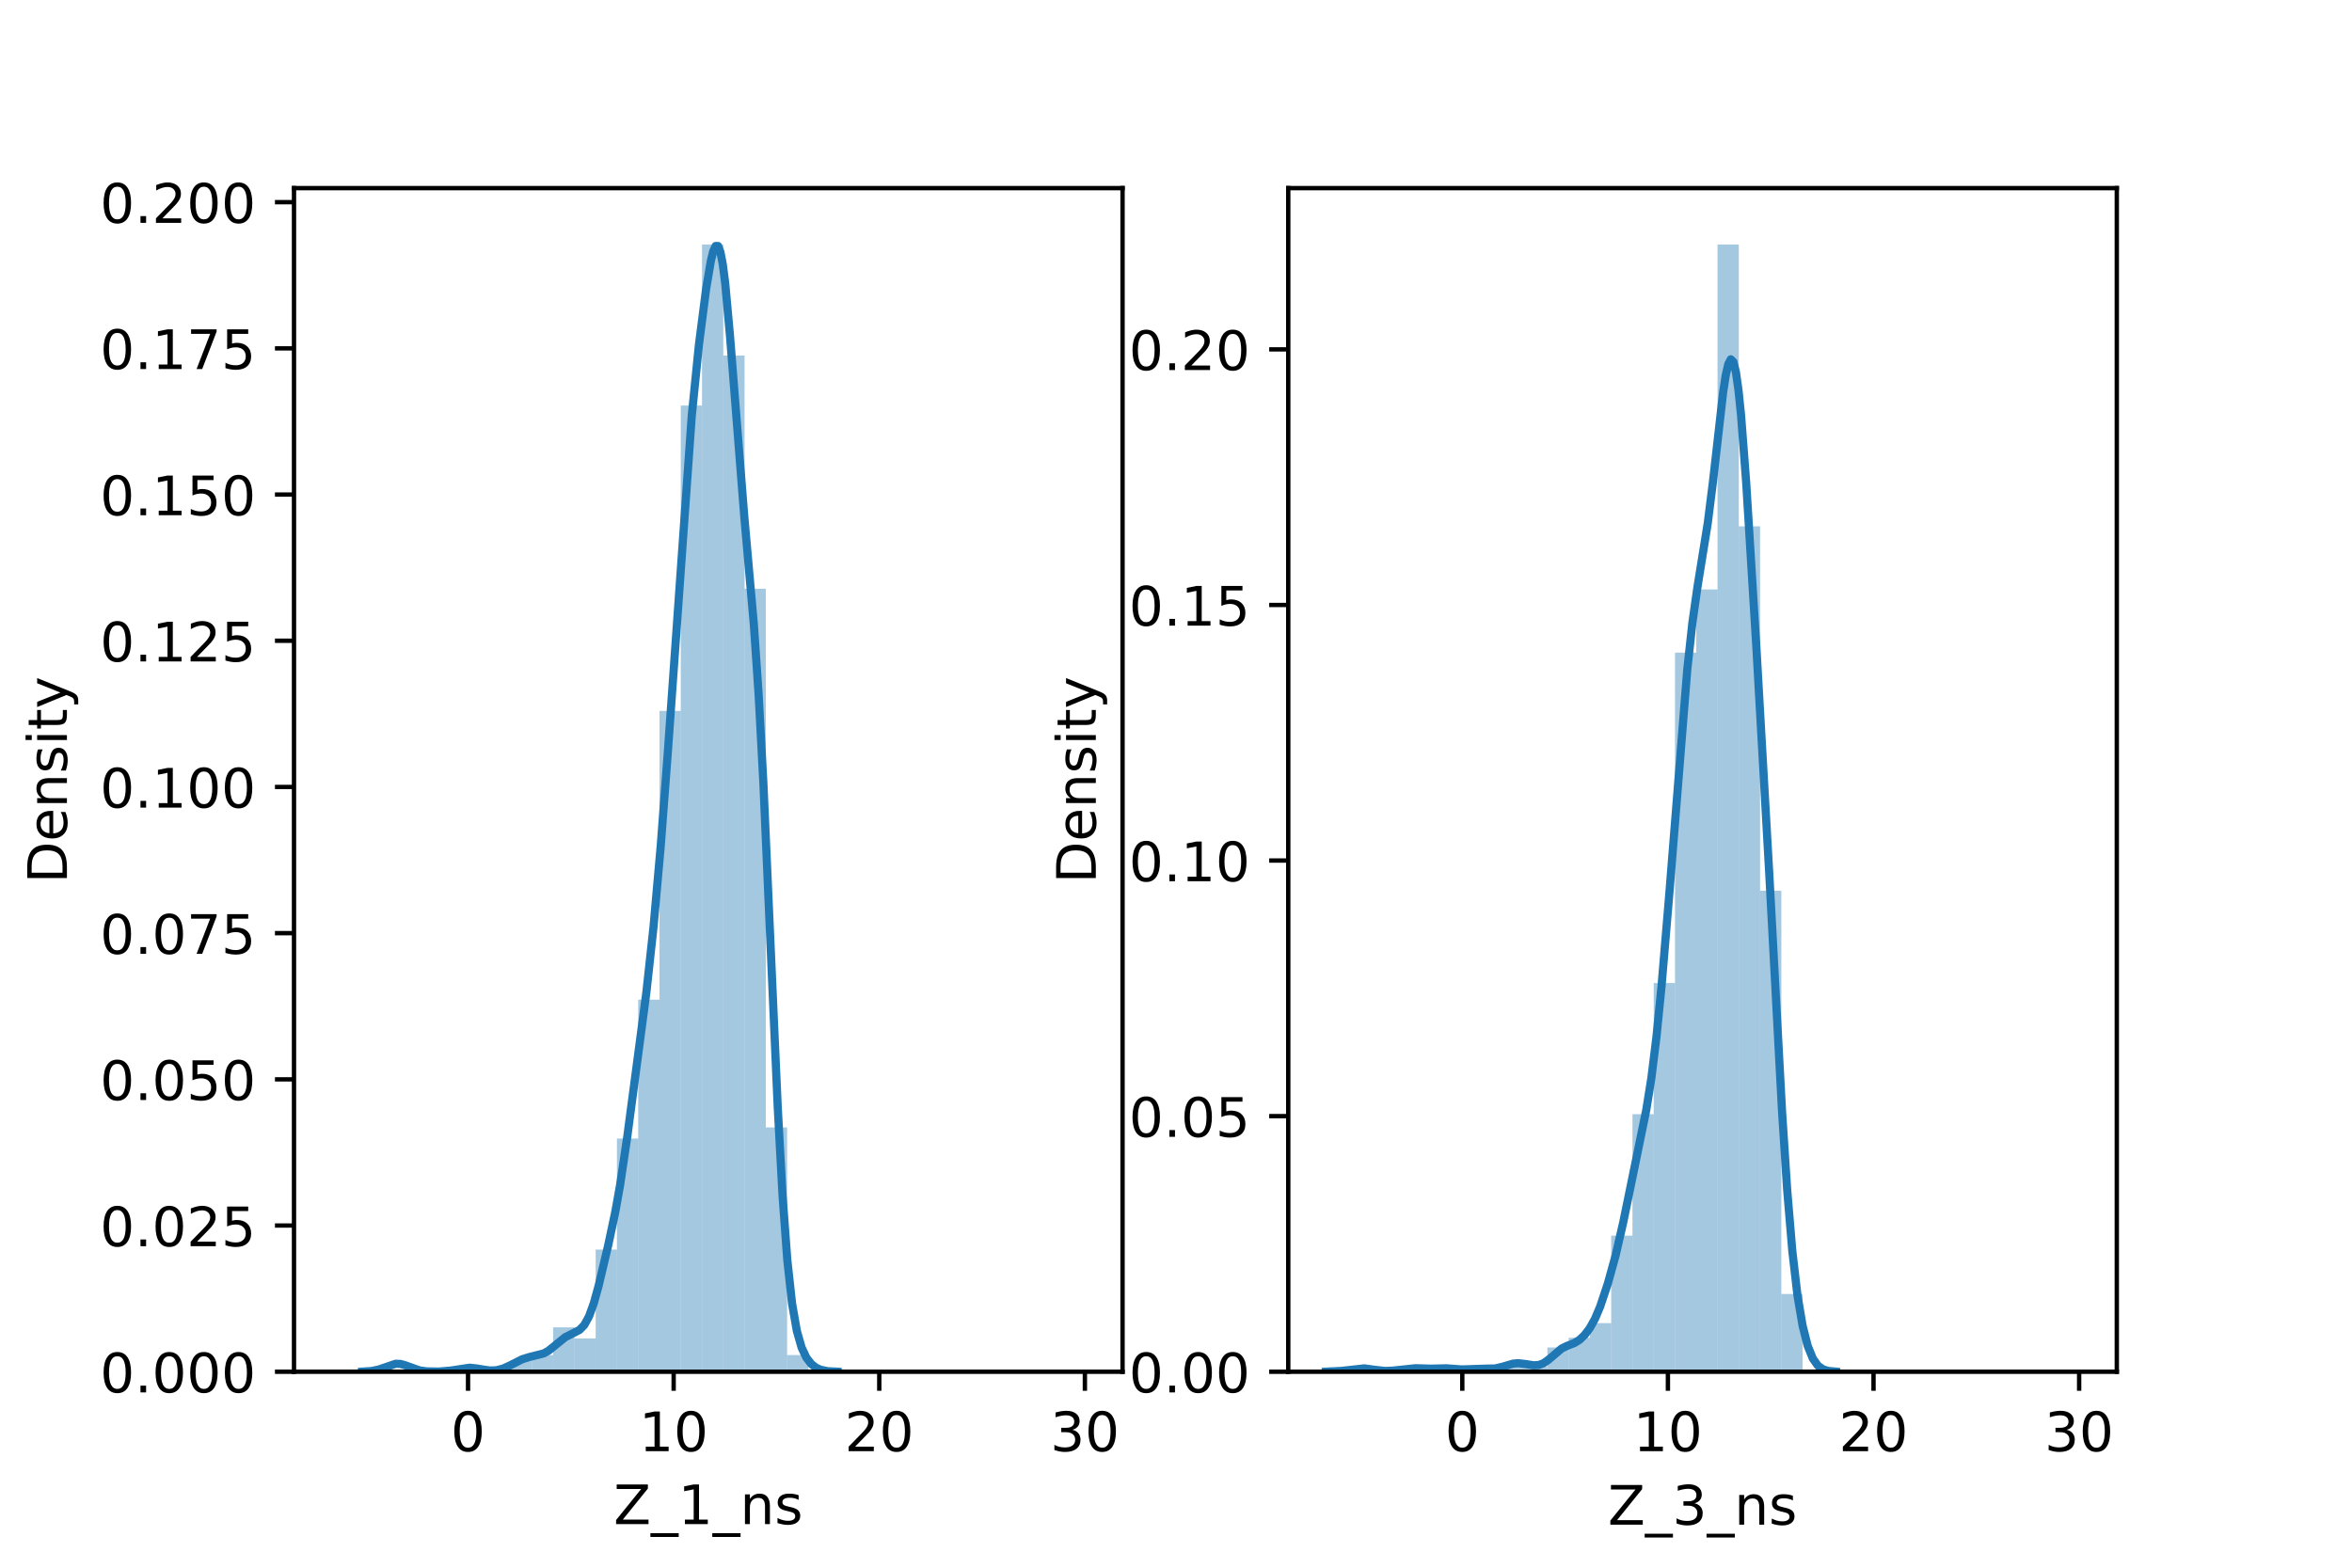 <?xml version="1.0" encoding="utf-8" standalone="no"?>
<!DOCTYPE svg PUBLIC "-//W3C//DTD SVG 1.1//EN"
  "http://www.w3.org/Graphics/SVG/1.1/DTD/svg11.dtd">
<!-- Created with matplotlib (https://matplotlib.org/) -->
<svg height="288pt" version="1.1" viewBox="0 0 432 288" width="432pt" xmlns="http://www.w3.org/2000/svg" xmlns:xlink="http://www.w3.org/1999/xlink">
 <defs>
  <style type="text/css">*{stroke-linecap:butt;stroke-linejoin:round;}</style>
 </defs>
 <g id="figure_1">
  <g id="patch_1">
   <path d="M 0 288 
L 432 288 
L 432 0 
L 0 0 
z
" style="fill:#ffffff;"/>
  </g>
  <g id="axes_1">
   <g id="patch_2">
    <path d="M 54 252 
L 206.182 252 
L 206.182 34.56 
L 54 34.56 
z
" style="fill:#ffffff;"/>
   </g>
   <g id="patch_3">
    <path clip-path="url(#p57e8975f72)" d="M 85.966 252 
L 89.873 252 
L 89.873 250.98 
L 85.966 250.98 
z
" style="fill:#1f77b4;opacity:0.4;"/>
   </g>
   <g id="patch_4">
    <path clip-path="url(#p57e8975f72)" d="M 89.873 252 
L 93.78 252 
L 93.78 252 
L 89.873 252 
z
" style="fill:#1f77b4;opacity:0.4;"/>
   </g>
   <g id="patch_5">
    <path clip-path="url(#p57e8975f72)" d="M 93.78 252 
L 97.687 252 
L 97.687 249.96 
L 93.78 249.96 
z
" style="fill:#1f77b4;opacity:0.4;"/>
   </g>
   <g id="patch_6">
    <path clip-path="url(#p57e8975f72)" d="M 97.687 252 
L 101.594 252 
L 101.594 248.94 
L 97.687 248.94 
z
" style="fill:#1f77b4;opacity:0.4;"/>
   </g>
   <g id="patch_7">
    <path clip-path="url(#p57e8975f72)" d="M 101.594 252 
L 105.5 252 
L 105.5 243.839 
L 101.594 243.839 
z
" style="fill:#1f77b4;opacity:0.4;"/>
   </g>
   <g id="patch_8">
    <path clip-path="url(#p57e8975f72)" d="M 105.5 252 
L 109.407 252 
L 109.407 245.879 
L 105.5 245.879 
z
" style="fill:#1f77b4;opacity:0.4;"/>
   </g>
   <g id="patch_9">
    <path clip-path="url(#p57e8975f72)" d="M 109.407 252 
L 113.314 252 
L 113.314 229.557 
L 109.407 229.557 
z
" style="fill:#1f77b4;opacity:0.4;"/>
   </g>
   <g id="patch_10">
    <path clip-path="url(#p57e8975f72)" d="M 113.314 252 
L 117.221 252 
L 117.221 209.155 
L 113.314 209.155 
z
" style="fill:#1f77b4;opacity:0.4;"/>
   </g>
   <g id="patch_11">
    <path clip-path="url(#p57e8975f72)" d="M 117.221 252 
L 121.128 252 
L 121.128 183.652 
L 117.221 183.652 
z
" style="fill:#1f77b4;opacity:0.4;"/>
   </g>
   <g id="patch_12">
    <path clip-path="url(#p57e8975f72)" d="M 121.128 252 
L 125.035 252 
L 125.035 130.605 
L 121.128 130.605 
z
" style="fill:#1f77b4;opacity:0.4;"/>
   </g>
   <g id="patch_13">
    <path clip-path="url(#p57e8975f72)" d="M 125.035 252 
L 128.941 252 
L 128.941 74.498 
L 125.035 74.498 
z
" style="fill:#1f77b4;opacity:0.4;"/>
   </g>
   <g id="patch_14">
    <path clip-path="url(#p57e8975f72)" d="M 128.941 252 
L 132.848 252 
L 132.848 44.914 
L 128.941 44.914 
z
" style="fill:#1f77b4;opacity:0.4;"/>
   </g>
   <g id="patch_15">
    <path clip-path="url(#p57e8975f72)" d="M 132.848 252 
L 136.755 252 
L 136.755 65.317 
L 132.848 65.317 
z
" style="fill:#1f77b4;opacity:0.4;"/>
   </g>
   <g id="patch_16">
    <path clip-path="url(#p57e8975f72)" d="M 136.755 252 
L 140.662 252 
L 140.662 108.162 
L 136.755 108.162 
z
" style="fill:#1f77b4;opacity:0.4;"/>
   </g>
   <g id="patch_17">
    <path clip-path="url(#p57e8975f72)" d="M 140.662 252 
L 144.569 252 
L 144.569 207.114 
L 140.662 207.114 
z
" style="fill:#1f77b4;opacity:0.4;"/>
   </g>
   <g id="patch_18">
    <path clip-path="url(#p57e8975f72)" d="M 144.569 252 
L 148.476 252 
L 148.476 248.94 
L 144.569 248.94 
z
" style="fill:#1f77b4;opacity:0.4;"/>
   </g>
   <g id="patch_19">
    <path clip-path="url(#p57e8975f72)" d="M 148.476 252 
L 152.382 252 
L 152.382 252 
L 148.476 252 
z
" style="fill:#1f77b4;opacity:0.4;"/>
   </g>
   <g id="patch_20">
    <path clip-path="url(#p57e8975f72)" d="M 152.382 252 
L 156.289 252 
L 156.289 252 
L 152.382 252 
z
" style="fill:#1f77b4;opacity:0.4;"/>
   </g>
   <g id="patch_21">
    <path clip-path="url(#p57e8975f72)" d="M 156.289 252 
L 160.196 252 
L 160.196 252 
L 156.289 252 
z
" style="fill:#1f77b4;opacity:0.4;"/>
   </g>
   <g id="patch_22">
    <path clip-path="url(#p57e8975f72)" d="M 160.196 252 
L 164.103 252 
L 164.103 252 
L 160.196 252 
z
" style="fill:#1f77b4;opacity:0.4;"/>
   </g>
   <g id="patch_23">
    <path clip-path="url(#p57e8975f72)" d="M 164.103 252 
L 168.01 252 
L 168.01 252 
L 164.103 252 
z
" style="fill:#1f77b4;opacity:0.4;"/>
   </g>
   <g id="patch_24">
    <path clip-path="url(#p57e8975f72)" d="M 168.01 252 
L 171.917 252 
L 171.917 252 
L 168.01 252 
z
" style="fill:#1f77b4;opacity:0.4;"/>
   </g>
   <g id="patch_25">
    <path clip-path="url(#p57e8975f72)" d="M 171.917 252 
L 175.823 252 
L 175.823 252 
L 171.917 252 
z
" style="fill:#1f77b4;opacity:0.4;"/>
   </g>
   <g id="patch_26">
    <path clip-path="url(#p57e8975f72)" d="M 175.823 252 
L 179.73 252 
L 179.73 252 
L 175.823 252 
z
" style="fill:#1f77b4;opacity:0.4;"/>
   </g>
   <g id="patch_27">
    <path clip-path="url(#p57e8975f72)" d="M 179.73 252 
L 183.637 252 
L 183.637 252 
L 179.73 252 
z
" style="fill:#1f77b4;opacity:0.4;"/>
   </g>
   <g id="patch_28">
    <path clip-path="url(#p57e8975f72)" d="M 183.637 252 
L 187.544 252 
L 187.544 252 
L 183.637 252 
z
" style="fill:#1f77b4;opacity:0.4;"/>
   </g>
   <g id="patch_29">
    <path clip-path="url(#p57e8975f72)" d="M 187.544 252 
L 191.451 252 
L 191.451 252 
L 187.544 252 
z
" style="fill:#1f77b4;opacity:0.4;"/>
   </g>
   <g id="patch_30">
    <path clip-path="url(#p57e8975f72)" d="M 191.451 252 
L 195.358 252 
L 195.358 252 
L 191.451 252 
z
" style="fill:#1f77b4;opacity:0.4;"/>
   </g>
   <g id="patch_31">
    <path clip-path="url(#p57e8975f72)" d="M 195.358 252 
L 199.264 252 
L 199.264 252 
L 195.358 252 
z
" style="fill:#1f77b4;opacity:0.4;"/>
   </g>
   <g id="matplotlib.axis_1">
    <g id="xtick_1">
     <g id="line2d_1">
      <defs>
       <path d="M 0 0 
L 0 3.5 
" id="m85c2dcbd8f" style="stroke:#000000;stroke-width:0.8;"/>
      </defs>
      <g>
       <use style="stroke:#000000;stroke-width:0.8;" x="85.966" xlink:href="#m85c2dcbd8f" y="252"/>
      </g>
     </g>
     <g id="text_1">
      <!-- 0 -->
      <g transform="translate(82.785 266.598)scale(0.1 -0.1)">
       <defs>
        <path d="M 31.781 66.406 
Q 24.172 66.406 20.328 58.906 
Q 16.5 51.422 16.5 36.375 
Q 16.5 21.391 20.328 13.891 
Q 24.172 6.391 31.781 6.391 
Q 39.453 6.391 43.281 13.891 
Q 47.125 21.391 47.125 36.375 
Q 47.125 51.422 43.281 58.906 
Q 39.453 66.406 31.781 66.406 
z
M 31.781 74.219 
Q 44.047 74.219 50.516 64.516 
Q 56.984 54.828 56.984 36.375 
Q 56.984 17.969 50.516 8.266 
Q 44.047 -1.422 31.781 -1.422 
Q 19.531 -1.422 13.062 8.266 
Q 6.594 17.969 6.594 36.375 
Q 6.594 54.828 13.062 64.516 
Q 19.531 74.219 31.781 74.219 
z
" id="DejaVuSans-48"/>
       </defs>
       <use xlink:href="#DejaVuSans-48"/>
      </g>
     </g>
    </g>
    <g id="xtick_2">
     <g id="line2d_2">
      <g>
       <use style="stroke:#000000;stroke-width:0.8;" x="123.732" xlink:href="#m85c2dcbd8f" y="252"/>
      </g>
     </g>
     <g id="text_2">
      <!-- 10 -->
      <g transform="translate(117.37 266.598)scale(0.1 -0.1)">
       <defs>
        <path d="M 12.406 8.297 
L 28.516 8.297 
L 28.516 63.922 
L 10.984 60.406 
L 10.984 69.391 
L 28.422 72.906 
L 38.281 72.906 
L 38.281 8.297 
L 54.391 8.297 
L 54.391 0 
L 12.406 0 
z
" id="DejaVuSans-49"/>
       </defs>
       <use xlink:href="#DejaVuSans-49"/>
       <use x="63.623" xlink:href="#DejaVuSans-48"/>
      </g>
     </g>
    </g>
    <g id="xtick_3">
     <g id="line2d_3">
      <g>
       <use style="stroke:#000000;stroke-width:0.8;" x="161.498" xlink:href="#m85c2dcbd8f" y="252"/>
      </g>
     </g>
     <g id="text_3">
      <!-- 20 -->
      <g transform="translate(155.136 266.598)scale(0.1 -0.1)">
       <defs>
        <path d="M 19.188 8.297 
L 53.609 8.297 
L 53.609 0 
L 7.328 0 
L 7.328 8.297 
Q 12.938 14.109 22.625 23.891 
Q 32.328 33.688 34.812 36.531 
Q 39.547 41.844 41.422 45.531 
Q 43.312 49.219 43.312 52.781 
Q 43.312 58.594 39.234 62.25 
Q 35.156 65.922 28.609 65.922 
Q 23.969 65.922 18.812 64.312 
Q 13.672 62.703 7.812 59.422 
L 7.812 69.391 
Q 13.766 71.781 18.938 73 
Q 24.125 74.219 28.422 74.219 
Q 39.75 74.219 46.484 68.547 
Q 53.219 62.891 53.219 53.422 
Q 53.219 48.922 51.531 44.891 
Q 49.859 40.875 45.406 35.406 
Q 44.188 33.984 37.641 27.219 
Q 31.109 20.453 19.188 8.297 
z
" id="DejaVuSans-50"/>
       </defs>
       <use xlink:href="#DejaVuSans-50"/>
       <use x="63.623" xlink:href="#DejaVuSans-48"/>
      </g>
     </g>
    </g>
    <g id="xtick_4">
     <g id="line2d_4">
      <g>
       <use style="stroke:#000000;stroke-width:0.8;" x="199.264" xlink:href="#m85c2dcbd8f" y="252"/>
      </g>
     </g>
     <g id="text_4">
      <!-- 30 -->
      <g transform="translate(192.902 266.598)scale(0.1 -0.1)">
       <defs>
        <path d="M 40.578 39.312 
Q 47.656 37.797 51.625 33 
Q 55.609 28.219 55.609 21.188 
Q 55.609 10.406 48.188 4.484 
Q 40.766 -1.422 27.094 -1.422 
Q 22.516 -1.422 17.656 -0.516 
Q 12.797 0.391 7.625 2.203 
L 7.625 11.719 
Q 11.719 9.328 16.594 8.109 
Q 21.484 6.891 26.812 6.891 
Q 36.078 6.891 40.938 10.547 
Q 45.797 14.203 45.797 21.188 
Q 45.797 27.641 41.281 31.266 
Q 36.766 34.906 28.719 34.906 
L 20.219 34.906 
L 20.219 43.016 
L 29.109 43.016 
Q 36.375 43.016 40.234 45.922 
Q 44.094 48.828 44.094 54.297 
Q 44.094 59.906 40.109 62.906 
Q 36.141 65.922 28.719 65.922 
Q 24.656 65.922 20.016 65.031 
Q 15.375 64.156 9.812 62.312 
L 9.812 71.094 
Q 15.438 72.656 20.344 73.438 
Q 25.25 74.219 29.594 74.219 
Q 40.828 74.219 47.359 69.109 
Q 53.906 64.016 53.906 55.328 
Q 53.906 49.266 50.438 45.094 
Q 46.969 40.922 40.578 39.312 
z
" id="DejaVuSans-51"/>
       </defs>
       <use xlink:href="#DejaVuSans-51"/>
       <use x="63.623" xlink:href="#DejaVuSans-48"/>
      </g>
     </g>
    </g>
    <g id="text_5">
     <!-- Z_1_ns -->
     <g transform="translate(112.711 279.998)scale(0.1 -0.1)">
      <defs>
       <path d="M 5.609 72.906 
L 62.891 72.906 
L 62.891 65.375 
L 16.797 8.297 
L 64.016 8.297 
L 64.016 0 
L 4.5 0 
L 4.5 7.516 
L 50.594 64.594 
L 5.609 64.594 
z
" id="DejaVuSans-90"/>
       <path d="M 50.984 -16.609 
L 50.984 -23.578 
L -0.984 -23.578 
L -0.984 -16.609 
z
" id="DejaVuSans-95"/>
       <path d="M 54.891 33.016 
L 54.891 0 
L 45.906 0 
L 45.906 32.719 
Q 45.906 40.484 42.875 44.328 
Q 39.844 48.188 33.797 48.188 
Q 26.516 48.188 22.312 43.547 
Q 18.109 38.922 18.109 30.906 
L 18.109 0 
L 9.078 0 
L 9.078 54.688 
L 18.109 54.688 
L 18.109 46.188 
Q 21.344 51.125 25.703 53.562 
Q 30.078 56 35.797 56 
Q 45.219 56 50.047 50.172 
Q 54.891 44.344 54.891 33.016 
z
" id="DejaVuSans-110"/>
       <path d="M 44.281 53.078 
L 44.281 44.578 
Q 40.484 46.531 36.375 47.5 
Q 32.281 48.484 27.875 48.484 
Q 21.188 48.484 17.844 46.438 
Q 14.5 44.391 14.5 40.281 
Q 14.5 37.156 16.891 35.375 
Q 19.281 33.594 26.516 31.984 
L 29.594 31.297 
Q 39.156 29.25 43.188 25.516 
Q 47.219 21.781 47.219 15.094 
Q 47.219 7.469 41.188 3.016 
Q 35.156 -1.422 24.609 -1.422 
Q 20.219 -1.422 15.453 -0.562 
Q 10.688 0.297 5.422 2 
L 5.422 11.281 
Q 10.406 8.688 15.234 7.391 
Q 20.062 6.109 24.812 6.109 
Q 31.156 6.109 34.562 8.281 
Q 37.984 10.453 37.984 14.406 
Q 37.984 18.062 35.516 20.016 
Q 33.062 21.969 24.703 23.781 
L 21.578 24.516 
Q 13.234 26.266 9.516 29.906 
Q 5.812 33.547 5.812 39.891 
Q 5.812 47.609 11.281 51.797 
Q 16.75 56 26.812 56 
Q 31.781 56 36.172 55.266 
Q 40.578 54.547 44.281 53.078 
z
" id="DejaVuSans-115"/>
      </defs>
      <use xlink:href="#DejaVuSans-90"/>
      <use x="68.506" xlink:href="#DejaVuSans-95"/>
      <use x="118.506" xlink:href="#DejaVuSans-49"/>
      <use x="182.129" xlink:href="#DejaVuSans-95"/>
      <use x="232.129" xlink:href="#DejaVuSans-110"/>
      <use x="295.508" xlink:href="#DejaVuSans-115"/>
     </g>
    </g>
   </g>
   <g id="matplotlib.axis_2">
    <g id="ytick_1">
     <g id="line2d_5">
      <defs>
       <path d="M 0 0 
L -3.5 0 
" id="m84a8ab19f2" style="stroke:#000000;stroke-width:0.8;"/>
      </defs>
      <g>
       <use style="stroke:#000000;stroke-width:0.8;" x="54" xlink:href="#m84a8ab19f2" y="252"/>
      </g>
     </g>
     <g id="text_6">
      <!-- 0.000 -->
      <g transform="translate(18.372 255.799)scale(0.1 -0.1)">
       <defs>
        <path d="M 10.688 12.406 
L 21 12.406 
L 21 0 
L 10.688 0 
z
" id="DejaVuSans-46"/>
       </defs>
       <use xlink:href="#DejaVuSans-48"/>
       <use x="63.623" xlink:href="#DejaVuSans-46"/>
       <use x="95.41" xlink:href="#DejaVuSans-48"/>
       <use x="159.033" xlink:href="#DejaVuSans-48"/>
       <use x="222.656" xlink:href="#DejaVuSans-48"/>
      </g>
     </g>
    </g>
    <g id="ytick_2">
     <g id="line2d_6">
      <g>
       <use style="stroke:#000000;stroke-width:0.8;" x="54" xlink:href="#m84a8ab19f2" y="225.143"/>
      </g>
     </g>
     <g id="text_7">
      <!-- 0.025 -->
      <g transform="translate(18.372 228.942)scale(0.1 -0.1)">
       <defs>
        <path d="M 10.797 72.906 
L 49.516 72.906 
L 49.516 64.594 
L 19.828 64.594 
L 19.828 46.734 
Q 21.969 47.469 24.109 47.828 
Q 26.266 48.188 28.422 48.188 
Q 40.625 48.188 47.75 41.5 
Q 54.891 34.812 54.891 23.391 
Q 54.891 11.625 47.562 5.094 
Q 40.234 -1.422 26.906 -1.422 
Q 22.312 -1.422 17.547 -0.641 
Q 12.797 0.141 7.719 1.703 
L 7.719 11.625 
Q 12.109 9.234 16.797 8.062 
Q 21.484 6.891 26.703 6.891 
Q 35.156 6.891 40.078 11.328 
Q 45.016 15.766 45.016 23.391 
Q 45.016 31 40.078 35.438 
Q 35.156 39.891 26.703 39.891 
Q 22.75 39.891 18.812 39.016 
Q 14.891 38.141 10.797 36.281 
z
" id="DejaVuSans-53"/>
       </defs>
       <use xlink:href="#DejaVuSans-48"/>
       <use x="63.623" xlink:href="#DejaVuSans-46"/>
       <use x="95.41" xlink:href="#DejaVuSans-48"/>
       <use x="159.033" xlink:href="#DejaVuSans-50"/>
       <use x="222.656" xlink:href="#DejaVuSans-53"/>
      </g>
     </g>
    </g>
    <g id="ytick_3">
     <g id="line2d_7">
      <g>
       <use style="stroke:#000000;stroke-width:0.8;" x="54" xlink:href="#m84a8ab19f2" y="198.285"/>
      </g>
     </g>
     <g id="text_8">
      <!-- 0.050 -->
      <g transform="translate(18.372 202.084)scale(0.1 -0.1)">
       <use xlink:href="#DejaVuSans-48"/>
       <use x="63.623" xlink:href="#DejaVuSans-46"/>
       <use x="95.41" xlink:href="#DejaVuSans-48"/>
       <use x="159.033" xlink:href="#DejaVuSans-53"/>
       <use x="222.656" xlink:href="#DejaVuSans-48"/>
      </g>
     </g>
    </g>
    <g id="ytick_4">
     <g id="line2d_8">
      <g>
       <use style="stroke:#000000;stroke-width:0.8;" x="54" xlink:href="#m84a8ab19f2" y="171.428"/>
      </g>
     </g>
     <g id="text_9">
      <!-- 0.075 -->
      <g transform="translate(18.372 175.227)scale(0.1 -0.1)">
       <defs>
        <path d="M 8.203 72.906 
L 55.078 72.906 
L 55.078 68.703 
L 28.609 0 
L 18.312 0 
L 43.219 64.594 
L 8.203 64.594 
z
" id="DejaVuSans-55"/>
       </defs>
       <use xlink:href="#DejaVuSans-48"/>
       <use x="63.623" xlink:href="#DejaVuSans-46"/>
       <use x="95.41" xlink:href="#DejaVuSans-48"/>
       <use x="159.033" xlink:href="#DejaVuSans-55"/>
       <use x="222.656" xlink:href="#DejaVuSans-53"/>
      </g>
     </g>
    </g>
    <g id="ytick_5">
     <g id="line2d_9">
      <g>
       <use style="stroke:#000000;stroke-width:0.8;" x="54" xlink:href="#m84a8ab19f2" y="144.57"/>
      </g>
     </g>
     <g id="text_10">
      <!-- 0.100 -->
      <g transform="translate(18.372 148.369)scale(0.1 -0.1)">
       <use xlink:href="#DejaVuSans-48"/>
       <use x="63.623" xlink:href="#DejaVuSans-46"/>
       <use x="95.41" xlink:href="#DejaVuSans-49"/>
       <use x="159.033" xlink:href="#DejaVuSans-48"/>
       <use x="222.656" xlink:href="#DejaVuSans-48"/>
      </g>
     </g>
    </g>
    <g id="ytick_6">
     <g id="line2d_10">
      <g>
       <use style="stroke:#000000;stroke-width:0.8;" x="54" xlink:href="#m84a8ab19f2" y="117.713"/>
      </g>
     </g>
     <g id="text_11">
      <!-- 0.125 -->
      <g transform="translate(18.372 121.512)scale(0.1 -0.1)">
       <use xlink:href="#DejaVuSans-48"/>
       <use x="63.623" xlink:href="#DejaVuSans-46"/>
       <use x="95.41" xlink:href="#DejaVuSans-49"/>
       <use x="159.033" xlink:href="#DejaVuSans-50"/>
       <use x="222.656" xlink:href="#DejaVuSans-53"/>
      </g>
     </g>
    </g>
    <g id="ytick_7">
     <g id="line2d_11">
      <g>
       <use style="stroke:#000000;stroke-width:0.8;" x="54" xlink:href="#m84a8ab19f2" y="90.855"/>
      </g>
     </g>
     <g id="text_12">
      <!-- 0.150 -->
      <g transform="translate(18.372 94.654)scale(0.1 -0.1)">
       <use xlink:href="#DejaVuSans-48"/>
       <use x="63.623" xlink:href="#DejaVuSans-46"/>
       <use x="95.41" xlink:href="#DejaVuSans-49"/>
       <use x="159.033" xlink:href="#DejaVuSans-53"/>
       <use x="222.656" xlink:href="#DejaVuSans-48"/>
      </g>
     </g>
    </g>
    <g id="ytick_8">
     <g id="line2d_12">
      <g>
       <use style="stroke:#000000;stroke-width:0.8;" x="54" xlink:href="#m84a8ab19f2" y="63.998"/>
      </g>
     </g>
     <g id="text_13">
      <!-- 0.175 -->
      <g transform="translate(18.372 67.797)scale(0.1 -0.1)">
       <use xlink:href="#DejaVuSans-48"/>
       <use x="63.623" xlink:href="#DejaVuSans-46"/>
       <use x="95.41" xlink:href="#DejaVuSans-49"/>
       <use x="159.033" xlink:href="#DejaVuSans-55"/>
       <use x="222.656" xlink:href="#DejaVuSans-53"/>
      </g>
     </g>
    </g>
    <g id="ytick_9">
     <g id="line2d_13">
      <g>
       <use style="stroke:#000000;stroke-width:0.8;" x="54" xlink:href="#m84a8ab19f2" y="37.14"/>
      </g>
     </g>
     <g id="text_14">
      <!-- 0.200 -->
      <g transform="translate(18.372 40.939)scale(0.1 -0.1)">
       <use xlink:href="#DejaVuSans-48"/>
       <use x="63.623" xlink:href="#DejaVuSans-46"/>
       <use x="95.41" xlink:href="#DejaVuSans-50"/>
       <use x="159.033" xlink:href="#DejaVuSans-48"/>
       <use x="222.656" xlink:href="#DejaVuSans-48"/>
      </g>
     </g>
    </g>
    <g id="text_15">
     <!-- Density -->
     <g transform="translate(12.292 162.289)rotate(-90)scale(0.1 -0.1)">
      <defs>
       <path d="M 19.672 64.797 
L 19.672 8.109 
L 31.594 8.109 
Q 46.688 8.109 53.688 14.938 
Q 60.688 21.781 60.688 36.531 
Q 60.688 51.172 53.688 57.984 
Q 46.688 64.797 31.594 64.797 
z
M 9.812 72.906 
L 30.078 72.906 
Q 51.266 72.906 61.172 64.094 
Q 71.094 55.281 71.094 36.531 
Q 71.094 17.672 61.125 8.828 
Q 51.172 0 30.078 0 
L 9.812 0 
z
" id="DejaVuSans-68"/>
       <path d="M 56.203 29.594 
L 56.203 25.203 
L 14.891 25.203 
Q 15.484 15.922 20.484 11.062 
Q 25.484 6.203 34.422 6.203 
Q 39.594 6.203 44.453 7.469 
Q 49.312 8.734 54.109 11.281 
L 54.109 2.781 
Q 49.266 0.734 44.188 -0.344 
Q 39.109 -1.422 33.891 -1.422 
Q 20.797 -1.422 13.156 6.188 
Q 5.516 13.812 5.516 26.812 
Q 5.516 40.234 12.766 48.109 
Q 20.016 56 32.328 56 
Q 43.359 56 49.781 48.891 
Q 56.203 41.797 56.203 29.594 
z
M 47.219 32.234 
Q 47.125 39.594 43.094 43.984 
Q 39.062 48.391 32.422 48.391 
Q 24.906 48.391 20.391 44.141 
Q 15.875 39.891 15.188 32.172 
z
" id="DejaVuSans-101"/>
       <path d="M 9.422 54.688 
L 18.406 54.688 
L 18.406 0 
L 9.422 0 
z
M 9.422 75.984 
L 18.406 75.984 
L 18.406 64.594 
L 9.422 64.594 
z
" id="DejaVuSans-105"/>
       <path d="M 18.312 70.219 
L 18.312 54.688 
L 36.812 54.688 
L 36.812 47.703 
L 18.312 47.703 
L 18.312 18.016 
Q 18.312 11.328 20.141 9.422 
Q 21.969 7.516 27.594 7.516 
L 36.812 7.516 
L 36.812 0 
L 27.594 0 
Q 17.188 0 13.234 3.875 
Q 9.281 7.766 9.281 18.016 
L 9.281 47.703 
L 2.688 47.703 
L 2.688 54.688 
L 9.281 54.688 
L 9.281 70.219 
z
" id="DejaVuSans-116"/>
       <path d="M 32.172 -5.078 
Q 28.375 -14.844 24.75 -17.812 
Q 21.141 -20.797 15.094 -20.797 
L 7.906 -20.797 
L 7.906 -13.281 
L 13.188 -13.281 
Q 16.891 -13.281 18.938 -11.516 
Q 21 -9.766 23.484 -3.219 
L 25.094 0.875 
L 2.984 54.688 
L 12.5 54.688 
L 29.594 11.922 
L 46.688 54.688 
L 56.203 54.688 
z
" id="DejaVuSans-121"/>
      </defs>
      <use xlink:href="#DejaVuSans-68"/>
      <use x="77.002" xlink:href="#DejaVuSans-101"/>
      <use x="138.525" xlink:href="#DejaVuSans-110"/>
      <use x="201.904" xlink:href="#DejaVuSans-115"/>
      <use x="254.004" xlink:href="#DejaVuSans-105"/>
      <use x="281.787" xlink:href="#DejaVuSans-116"/>
      <use x="320.996" xlink:href="#DejaVuSans-121"/>
     </g>
    </g>
   </g>
   <g id="line2d_14">
    <path clip-path="url(#p57e8975f72)" d="M 66.517 251.985 
L 68.272 251.87 
L 69.588 251.583 
L 72.659 250.537 
L 73.536 250.564 
L 74.414 250.809 
L 77.046 251.751 
L 78.362 251.934 
L 80.555 251.973 
L 82.749 251.791 
L 86.259 251.26 
L 87.575 251.403 
L 89.768 251.771 
L 91.084 251.747 
L 92.401 251.422 
L 93.717 250.818 
L 95.91 249.711 
L 97.226 249.301 
L 99.859 248.638 
L 100.736 248.151 
L 102.052 247.089 
L 103.807 245.663 
L 105.123 244.993 
L 106.439 244.32 
L 107.317 243.42 
L 108.194 241.822 
L 109.071 239.387 
L 109.949 236.216 
L 111.704 228.795 
L 113.02 222.601 
L 113.897 217.698 
L 115.213 208.829 
L 118.723 182.298 
L 120.039 170.229 
L 121.355 155.448 
L 122.671 138.071 
L 127.058 76.391 
L 128.374 63.339 
L 129.691 53.092 
L 130.568 47.921 
L 131.007 46.159 
L 131.445 45.188 
L 131.884 45.189 
L 132.323 46.305 
L 132.761 48.597 
L 133.2 52.029 
L 134.078 61.669 
L 136.71 94.954 
L 138.465 114.762 
L 139.342 127.622 
L 140.219 143.998 
L 141.536 173.767 
L 142.852 203.478 
L 143.729 219.563 
L 144.607 231.472 
L 145.484 239.482 
L 146.361 244.513 
L 147.239 247.571 
L 148.116 249.427 
L 148.994 250.564 
L 149.871 251.251 
L 150.748 251.644 
L 152.065 251.907 
L 153.819 251.99 
L 153.819 251.99 
" style="fill:none;stroke:#1f77b4;stroke-linecap:square;stroke-width:1.5;"/>
   </g>
   <g id="patch_32">
    <path d="M 54 252 
L 54 34.56 
" style="fill:none;stroke:#000000;stroke-linecap:square;stroke-linejoin:miter;stroke-width:0.8;"/>
   </g>
   <g id="patch_33">
    <path d="M 206.182 252 
L 206.182 34.56 
" style="fill:none;stroke:#000000;stroke-linecap:square;stroke-linejoin:miter;stroke-width:0.8;"/>
   </g>
   <g id="patch_34">
    <path d="M 54 252 
L 206.182 252 
" style="fill:none;stroke:#000000;stroke-linecap:square;stroke-linejoin:miter;stroke-width:0.8;"/>
   </g>
   <g id="patch_35">
    <path d="M 54 34.56 
L 206.182 34.56 
" style="fill:none;stroke:#000000;stroke-linecap:square;stroke-linejoin:miter;stroke-width:0.8;"/>
   </g>
  </g>
  <g id="axes_2">
   <g id="patch_36">
    <path d="M 236.618 252 
L 388.8 252 
L 388.8 34.56 
L 236.618 34.56 
z
" style="fill:#ffffff;"/>
   </g>
   <g id="patch_37">
    <path clip-path="url(#pdeb0150bc6)" d="M 268.584 252 
L 272.491 252 
L 272.491 251.107 
L 268.584 251.107 
z
" style="fill:#1f77b4;opacity:0.4;"/>
   </g>
   <g id="patch_38">
    <path clip-path="url(#pdeb0150bc6)" d="M 272.491 252 
L 276.398 252 
L 276.398 252 
L 272.491 252 
z
" style="fill:#1f77b4;opacity:0.4;"/>
   </g>
   <g id="patch_39">
    <path clip-path="url(#pdeb0150bc6)" d="M 276.398 252 
L 280.305 252 
L 280.305 250.215 
L 276.398 250.215 
z
" style="fill:#1f77b4;opacity:0.4;"/>
   </g>
   <g id="patch_40">
    <path clip-path="url(#pdeb0150bc6)" d="M 280.305 252 
L 284.212 252 
L 284.212 251.107 
L 280.305 251.107 
z
" style="fill:#1f77b4;opacity:0.4;"/>
   </g>
   <g id="patch_41">
    <path clip-path="url(#pdeb0150bc6)" d="M 284.212 252 
L 288.119 252 
L 288.119 247.537 
L 284.212 247.537 
z
" style="fill:#1f77b4;opacity:0.4;"/>
   </g>
   <g id="patch_42">
    <path clip-path="url(#pdeb0150bc6)" d="M 288.119 252 
L 292.025 252 
L 292.025 245.752 
L 288.119 245.752 
z
" style="fill:#1f77b4;opacity:0.4;"/>
   </g>
   <g id="patch_43">
    <path clip-path="url(#pdeb0150bc6)" d="M 292.025 252 
L 295.932 252 
L 295.932 243.074 
L 292.025 243.074 
z
" style="fill:#1f77b4;opacity:0.4;"/>
   </g>
   <g id="patch_44">
    <path clip-path="url(#pdeb0150bc6)" d="M 295.932 252 
L 299.839 252 
L 299.839 227.007 
L 295.932 227.007 
z
" style="fill:#1f77b4;opacity:0.4;"/>
   </g>
   <g id="patch_45">
    <path clip-path="url(#pdeb0150bc6)" d="M 299.839 252 
L 303.746 252 
L 303.746 204.692 
L 299.839 204.692 
z
" style="fill:#1f77b4;opacity:0.4;"/>
   </g>
   <g id="patch_46">
    <path clip-path="url(#pdeb0150bc6)" d="M 303.746 252 
L 307.653 252 
L 307.653 180.591 
L 303.746 180.591 
z
" style="fill:#1f77b4;opacity:0.4;"/>
   </g>
   <g id="patch_47">
    <path clip-path="url(#pdeb0150bc6)" d="M 307.653 252 
L 311.56 252 
L 311.56 119.894 
L 307.653 119.894 
z
" style="fill:#1f77b4;opacity:0.4;"/>
   </g>
   <g id="patch_48">
    <path clip-path="url(#pdeb0150bc6)" d="M 311.56 252 
L 315.466 252 
L 315.466 108.29 
L 311.56 108.29 
z
" style="fill:#1f77b4;opacity:0.4;"/>
   </g>
   <g id="patch_49">
    <path clip-path="url(#pdeb0150bc6)" d="M 315.466 252 
L 319.373 252 
L 319.373 44.914 
L 315.466 44.914 
z
" style="fill:#1f77b4;opacity:0.4;"/>
   </g>
   <g id="patch_50">
    <path clip-path="url(#pdeb0150bc6)" d="M 319.373 252 
L 323.28 252 
L 323.28 96.686 
L 319.373 96.686 
z
" style="fill:#1f77b4;opacity:0.4;"/>
   </g>
   <g id="patch_51">
    <path clip-path="url(#pdeb0150bc6)" d="M 323.28 252 
L 327.187 252 
L 327.187 163.632 
L 323.28 163.632 
z
" style="fill:#1f77b4;opacity:0.4;"/>
   </g>
   <g id="patch_52">
    <path clip-path="url(#pdeb0150bc6)" d="M 327.187 252 
L 331.094 252 
L 331.094 237.718 
L 327.187 237.718 
z
" style="fill:#1f77b4;opacity:0.4;"/>
   </g>
   <g id="patch_53">
    <path clip-path="url(#pdeb0150bc6)" d="M 331.094 252 
L 335.001 252 
L 335.001 252 
L 331.094 252 
z
" style="fill:#1f77b4;opacity:0.4;"/>
   </g>
   <g id="patch_54">
    <path clip-path="url(#pdeb0150bc6)" d="M 335.001 252 
L 338.907 252 
L 338.907 252 
L 335.001 252 
z
" style="fill:#1f77b4;opacity:0.4;"/>
   </g>
   <g id="patch_55">
    <path clip-path="url(#pdeb0150bc6)" d="M 338.907 252 
L 342.814 252 
L 342.814 252 
L 338.907 252 
z
" style="fill:#1f77b4;opacity:0.4;"/>
   </g>
   <g id="patch_56">
    <path clip-path="url(#pdeb0150bc6)" d="M 342.814 252 
L 346.721 252 
L 346.721 252 
L 342.814 252 
z
" style="fill:#1f77b4;opacity:0.4;"/>
   </g>
   <g id="patch_57">
    <path clip-path="url(#pdeb0150bc6)" d="M 346.721 252 
L 350.628 252 
L 350.628 252 
L 346.721 252 
z
" style="fill:#1f77b4;opacity:0.4;"/>
   </g>
   <g id="patch_58">
    <path clip-path="url(#pdeb0150bc6)" d="M 350.628 252 
L 354.535 252 
L 354.535 252 
L 350.628 252 
z
" style="fill:#1f77b4;opacity:0.4;"/>
   </g>
   <g id="patch_59">
    <path clip-path="url(#pdeb0150bc6)" d="M 354.535 252 
L 358.442 252 
L 358.442 252 
L 354.535 252 
z
" style="fill:#1f77b4;opacity:0.4;"/>
   </g>
   <g id="patch_60">
    <path clip-path="url(#pdeb0150bc6)" d="M 358.442 252 
L 362.348 252 
L 362.348 252 
L 358.442 252 
z
" style="fill:#1f77b4;opacity:0.4;"/>
   </g>
   <g id="patch_61">
    <path clip-path="url(#pdeb0150bc6)" d="M 362.348 252 
L 366.255 252 
L 366.255 252 
L 362.348 252 
z
" style="fill:#1f77b4;opacity:0.4;"/>
   </g>
   <g id="patch_62">
    <path clip-path="url(#pdeb0150bc6)" d="M 366.255 252 
L 370.162 252 
L 370.162 252 
L 366.255 252 
z
" style="fill:#1f77b4;opacity:0.4;"/>
   </g>
   <g id="patch_63">
    <path clip-path="url(#pdeb0150bc6)" d="M 370.162 252 
L 374.069 252 
L 374.069 252 
L 370.162 252 
z
" style="fill:#1f77b4;opacity:0.4;"/>
   </g>
   <g id="patch_64">
    <path clip-path="url(#pdeb0150bc6)" d="M 374.069 252 
L 377.976 252 
L 377.976 252 
L 374.069 252 
z
" style="fill:#1f77b4;opacity:0.4;"/>
   </g>
   <g id="patch_65">
    <path clip-path="url(#pdeb0150bc6)" d="M 377.976 252 
L 381.883 252 
L 381.883 252 
L 377.976 252 
z
" style="fill:#1f77b4;opacity:0.4;"/>
   </g>
   <g id="matplotlib.axis_3">
    <g id="xtick_5">
     <g id="line2d_15">
      <g>
       <use style="stroke:#000000;stroke-width:0.8;" x="268.584" xlink:href="#m85c2dcbd8f" y="252"/>
      </g>
     </g>
     <g id="text_16">
      <!-- 0 -->
      <g transform="translate(265.403 266.598)scale(0.1 -0.1)">
       <use xlink:href="#DejaVuSans-48"/>
      </g>
     </g>
    </g>
    <g id="xtick_6">
     <g id="line2d_16">
      <g>
       <use style="stroke:#000000;stroke-width:0.8;" x="306.351" xlink:href="#m85c2dcbd8f" y="252"/>
      </g>
     </g>
     <g id="text_17">
      <!-- 10 -->
      <g transform="translate(299.988 266.598)scale(0.1 -0.1)">
       <use xlink:href="#DejaVuSans-49"/>
       <use x="63.623" xlink:href="#DejaVuSans-48"/>
      </g>
     </g>
    </g>
    <g id="xtick_7">
     <g id="line2d_17">
      <g>
       <use style="stroke:#000000;stroke-width:0.8;" x="344.117" xlink:href="#m85c2dcbd8f" y="252"/>
      </g>
     </g>
     <g id="text_18">
      <!-- 20 -->
      <g transform="translate(337.754 266.598)scale(0.1 -0.1)">
       <use xlink:href="#DejaVuSans-50"/>
       <use x="63.623" xlink:href="#DejaVuSans-48"/>
      </g>
     </g>
    </g>
    <g id="xtick_8">
     <g id="line2d_18">
      <g>
       <use style="stroke:#000000;stroke-width:0.8;" x="381.883" xlink:href="#m85c2dcbd8f" y="252"/>
      </g>
     </g>
     <g id="text_19">
      <!-- 30 -->
      <g transform="translate(375.52 266.598)scale(0.1 -0.1)">
       <use xlink:href="#DejaVuSans-51"/>
       <use x="63.623" xlink:href="#DejaVuSans-48"/>
      </g>
     </g>
    </g>
    <g id="text_20">
     <!-- Z_3_ns -->
     <g transform="translate(295.329 280.1)scale(0.1 -0.1)">
      <use xlink:href="#DejaVuSans-90"/>
      <use x="68.506" xlink:href="#DejaVuSans-95"/>
      <use x="118.506" xlink:href="#DejaVuSans-51"/>
      <use x="182.129" xlink:href="#DejaVuSans-95"/>
      <use x="232.129" xlink:href="#DejaVuSans-110"/>
      <use x="295.508" xlink:href="#DejaVuSans-115"/>
     </g>
    </g>
   </g>
   <g id="matplotlib.axis_4">
    <g id="ytick_10">
     <g id="line2d_19">
      <g>
       <use style="stroke:#000000;stroke-width:0.8;" x="236.618" xlink:href="#m84a8ab19f2" y="252"/>
      </g>
     </g>
     <g id="text_21">
      <!-- 0.00 -->
      <g transform="translate(207.353 255.799)scale(0.1 -0.1)">
       <use xlink:href="#DejaVuSans-48"/>
       <use x="63.623" xlink:href="#DejaVuSans-46"/>
       <use x="95.41" xlink:href="#DejaVuSans-48"/>
       <use x="159.033" xlink:href="#DejaVuSans-48"/>
      </g>
     </g>
    </g>
    <g id="ytick_11">
     <g id="line2d_20">
      <g>
       <use style="stroke:#000000;stroke-width:0.8;" x="236.618" xlink:href="#m84a8ab19f2" y="205.046"/>
      </g>
     </g>
     <g id="text_22">
      <!-- 0.05 -->
      <g transform="translate(207.353 208.845)scale(0.1 -0.1)">
       <use xlink:href="#DejaVuSans-48"/>
       <use x="63.623" xlink:href="#DejaVuSans-46"/>
       <use x="95.41" xlink:href="#DejaVuSans-48"/>
       <use x="159.033" xlink:href="#DejaVuSans-53"/>
      </g>
     </g>
    </g>
    <g id="ytick_12">
     <g id="line2d_21">
      <g>
       <use style="stroke:#000000;stroke-width:0.8;" x="236.618" xlink:href="#m84a8ab19f2" y="158.091"/>
      </g>
     </g>
     <g id="text_23">
      <!-- 0.10 -->
      <g transform="translate(207.353 161.89)scale(0.1 -0.1)">
       <use xlink:href="#DejaVuSans-48"/>
       <use x="63.623" xlink:href="#DejaVuSans-46"/>
       <use x="95.41" xlink:href="#DejaVuSans-49"/>
       <use x="159.033" xlink:href="#DejaVuSans-48"/>
      </g>
     </g>
    </g>
    <g id="ytick_13">
     <g id="line2d_22">
      <g>
       <use style="stroke:#000000;stroke-width:0.8;" x="236.618" xlink:href="#m84a8ab19f2" y="111.137"/>
      </g>
     </g>
     <g id="text_24">
      <!-- 0.15 -->
      <g transform="translate(207.353 114.936)scale(0.1 -0.1)">
       <use xlink:href="#DejaVuSans-48"/>
       <use x="63.623" xlink:href="#DejaVuSans-46"/>
       <use x="95.41" xlink:href="#DejaVuSans-49"/>
       <use x="159.033" xlink:href="#DejaVuSans-53"/>
      </g>
     </g>
    </g>
    <g id="ytick_14">
     <g id="line2d_23">
      <g>
       <use style="stroke:#000000;stroke-width:0.8;" x="236.618" xlink:href="#m84a8ab19f2" y="64.182"/>
      </g>
     </g>
     <g id="text_25">
      <!-- 0.20 -->
      <g transform="translate(207.353 67.982)scale(0.1 -0.1)">
       <use xlink:href="#DejaVuSans-48"/>
       <use x="63.623" xlink:href="#DejaVuSans-46"/>
       <use x="95.41" xlink:href="#DejaVuSans-50"/>
       <use x="159.033" xlink:href="#DejaVuSans-48"/>
      </g>
     </g>
    </g>
    <g id="text_26">
     <!-- Density -->
     <g transform="translate(201.273 162.289)rotate(-90)scale(0.1 -0.1)">
      <use xlink:href="#DejaVuSans-68"/>
      <use x="77.002" xlink:href="#DejaVuSans-101"/>
      <use x="138.525" xlink:href="#DejaVuSans-110"/>
      <use x="201.904" xlink:href="#DejaVuSans-115"/>
      <use x="254.004" xlink:href="#DejaVuSans-105"/>
      <use x="281.787" xlink:href="#DejaVuSans-116"/>
      <use x="320.996" xlink:href="#DejaVuSans-121"/>
     </g>
    </g>
   </g>
   <g id="line2d_24">
    <path clip-path="url(#pdeb0150bc6)" d="M 243.536 251.993 
L 246.36 251.852 
L 250.596 251.382 
L 252.479 251.645 
L 254.361 251.855 
L 255.773 251.801 
L 260.01 251.353 
L 262.834 251.44 
L 265.658 251.369 
L 268.482 251.578 
L 273.189 251.426 
L 274.601 251.404 
L 276.013 251.073 
L 277.896 250.514 
L 278.837 250.431 
L 280.249 250.593 
L 281.661 250.817 
L 282.603 250.771 
L 283.544 250.419 
L 284.485 249.736 
L 286.839 247.731 
L 287.78 247.272 
L 289.192 246.717 
L 290.134 246.127 
L 291.075 245.228 
L 292.016 243.97 
L 292.958 242.273 
L 293.899 240.054 
L 295.311 235.815 
L 296.723 230.725 
L 298.135 224.605 
L 302.372 203.927 
L 303.313 198.047 
L 304.254 190.43 
L 305.196 181.003 
L 306.608 164.198 
L 309.903 123.06 
L 310.844 114.423 
L 311.785 107.792 
L 313.668 96.117 
L 314.61 88.628 
L 316.492 72.065 
L 316.963 68.991 
L 317.434 66.898 
L 317.904 66.009 
L 318.375 66.479 
L 318.846 68.382 
L 319.316 71.697 
L 319.787 76.313 
L 320.728 88.641 
L 322.611 119.092 
L 324.965 160.468 
L 327.318 204.217 
L 328.26 218.625 
L 329.201 229.825 
L 330.142 237.929 
L 331.084 243.526 
L 332.025 247.243 
L 332.966 249.572 
L 333.908 250.899 
L 334.849 251.565 
L 335.791 251.852 
L 337.203 251.978 
L 337.203 251.978 
" style="fill:none;stroke:#1f77b4;stroke-linecap:square;stroke-width:1.5;"/>
   </g>
   <g id="patch_66">
    <path d="M 236.618 252 
L 236.618 34.56 
" style="fill:none;stroke:#000000;stroke-linecap:square;stroke-linejoin:miter;stroke-width:0.8;"/>
   </g>
   <g id="patch_67">
    <path d="M 388.8 252 
L 388.8 34.56 
" style="fill:none;stroke:#000000;stroke-linecap:square;stroke-linejoin:miter;stroke-width:0.8;"/>
   </g>
   <g id="patch_68">
    <path d="M 236.618 252 
L 388.8 252 
" style="fill:none;stroke:#000000;stroke-linecap:square;stroke-linejoin:miter;stroke-width:0.8;"/>
   </g>
   <g id="patch_69">
    <path d="M 236.618 34.56 
L 388.8 34.56 
" style="fill:none;stroke:#000000;stroke-linecap:square;stroke-linejoin:miter;stroke-width:0.8;"/>
   </g>
  </g>
 </g>
 <defs>
  <clipPath id="p57e8975f72">
   <rect height="217.44" width="152.182" x="54" y="34.56"/>
  </clipPath>
  <clipPath id="pdeb0150bc6">
   <rect height="217.44" width="152.182" x="236.618" y="34.56"/>
  </clipPath>
 </defs>
</svg>
